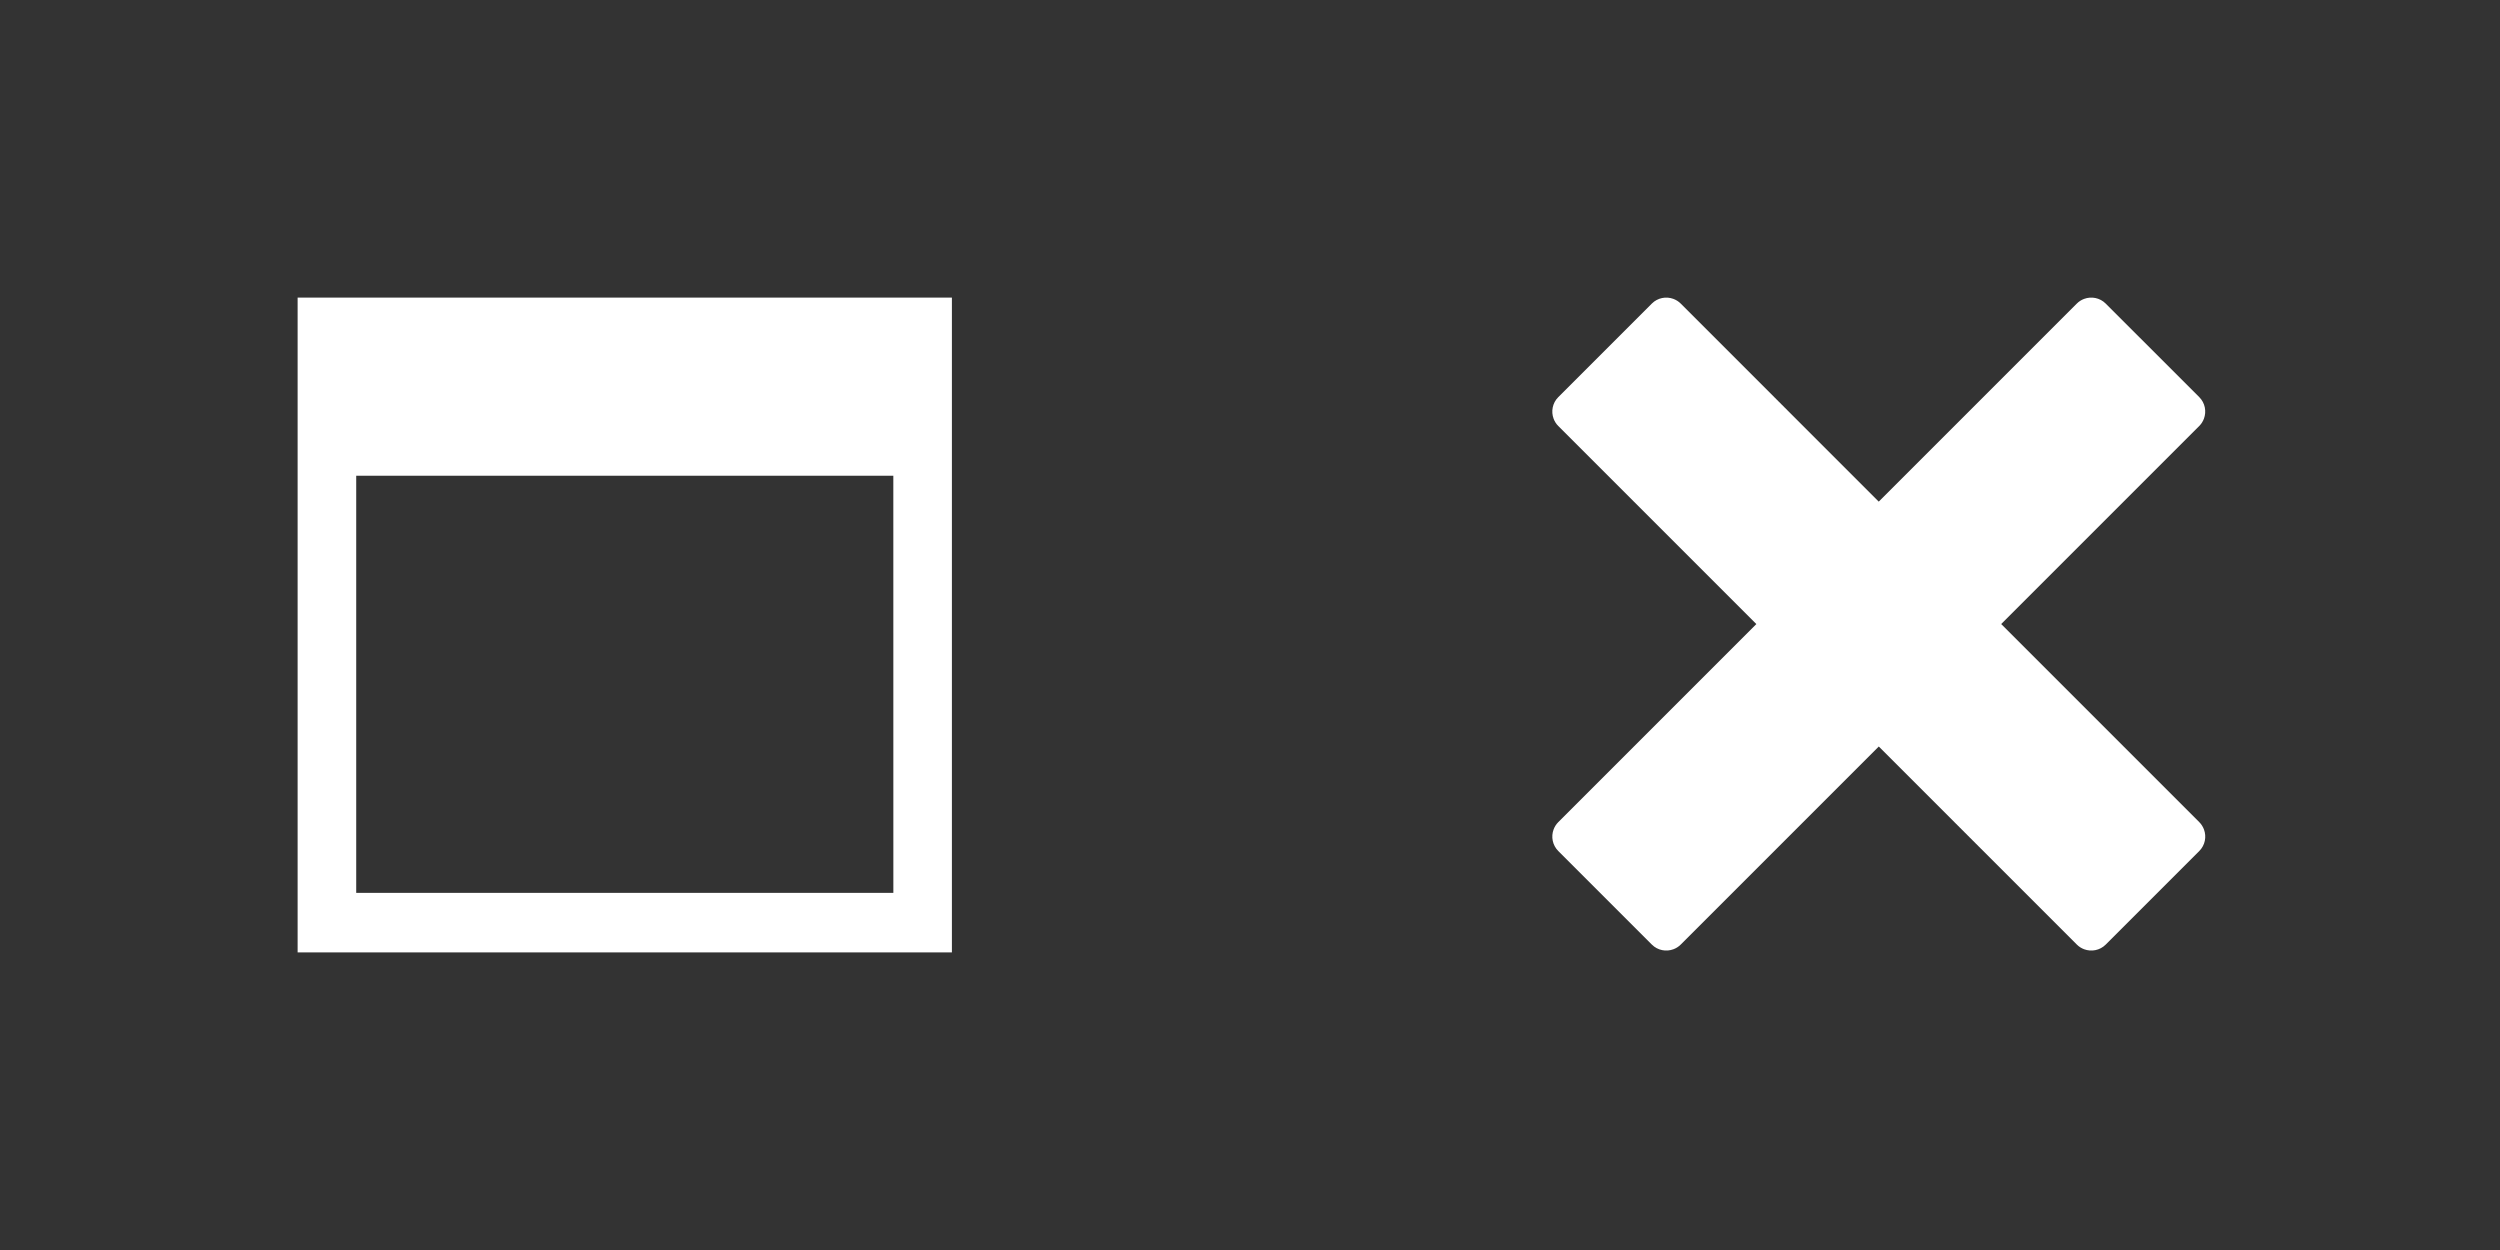 <?xml version="1.0" encoding="utf-8"?>
<!DOCTYPE svg PUBLIC "-//W3C//DTD SVG 1.1//EN" "http://www.w3.org/Graphics/SVG/1.1/DTD/svg11.dtd">
<svg version="1.1"  xmlns="http://www.w3.org/2000/svg" xmlns:xlink="http://www.w3.org/1999/xlink" x="0px" y="0px"
	 width="84px" height="42px" viewBox="0 0 84 42" enable-background="new 0 0 84 42" xml:space="preserve">
    <rect x="0" y="0" width="84" height="42" fill="#333333" stroke="none"/>
    <path fill="#ffffff" d="M73.895,27.623 c0,0 0,0 0,0 l-6.655,-6.655 l6.655,-6.655 c0,0 0,0 0,0 c0.072,-0.072 0.123,-0.155 0.157,-0.245 c0.091,-0.244 0.039,-0.529 -0.157,-0.725 l-3.144,-3.143 c-0.196,-0.196 -0.481,-0.248 -0.725,-0.157 c-0.089,0.033 -0.173,0.085 -0.245,0.157 c0,0 0,0 0,0 l-6.655,6.655 l-6.654,-6.655 c0,0 0,0 0,0 c-0.072,-0.072 -0.155,-0.123 -0.245,-0.157 c-0.244,-0.091 -0.529,-0.039 -0.725,0.157 l-3.144,3.144 c-0.196,0.196 -0.248,0.481 -0.157,0.725 c0.033,0.089 0.085,0.173 0.157,0.245 c0,0 0,0 0,0 l6.655,6.655 l-6.655,6.655 c0,0 0,0 0,0 c-0.072,0.072 -0.123,0.155 -0.157,0.245 c-0.091,0.244 -0.039,0.529 0.157,0.725 l3.144,3.144 c0.196,0.196 0.481,0.248 0.725,0.157 c0.089,-0.033 0.173,-0.085 0.245,-0.157 c0,0 0,0 0,0 l6.655,-6.655 l6.655,6.655 c0,0 0,0 0,0 c0.072,0.072 0.155,0.123 0.245,0.157 c0.244,0.091 0.529,0.039 0.725,-0.157 l3.144,-3.144 c0.196,-0.196 0.248,-0.481 0.157,-0.725 c-0.035,-0.091 -0.086,-0.174 -0.158,-0.246 z"/>
    <path fill="#ffffff" d="M10,10 v0.801 v6.479 v14.72 h21.984 v-14.719 v-6.481 v-0.8 h-21.984 z m20.017,20 h-18.048 v-14.016 h18.047 l0.001,14.016 l0,0 z"/>
</svg>
